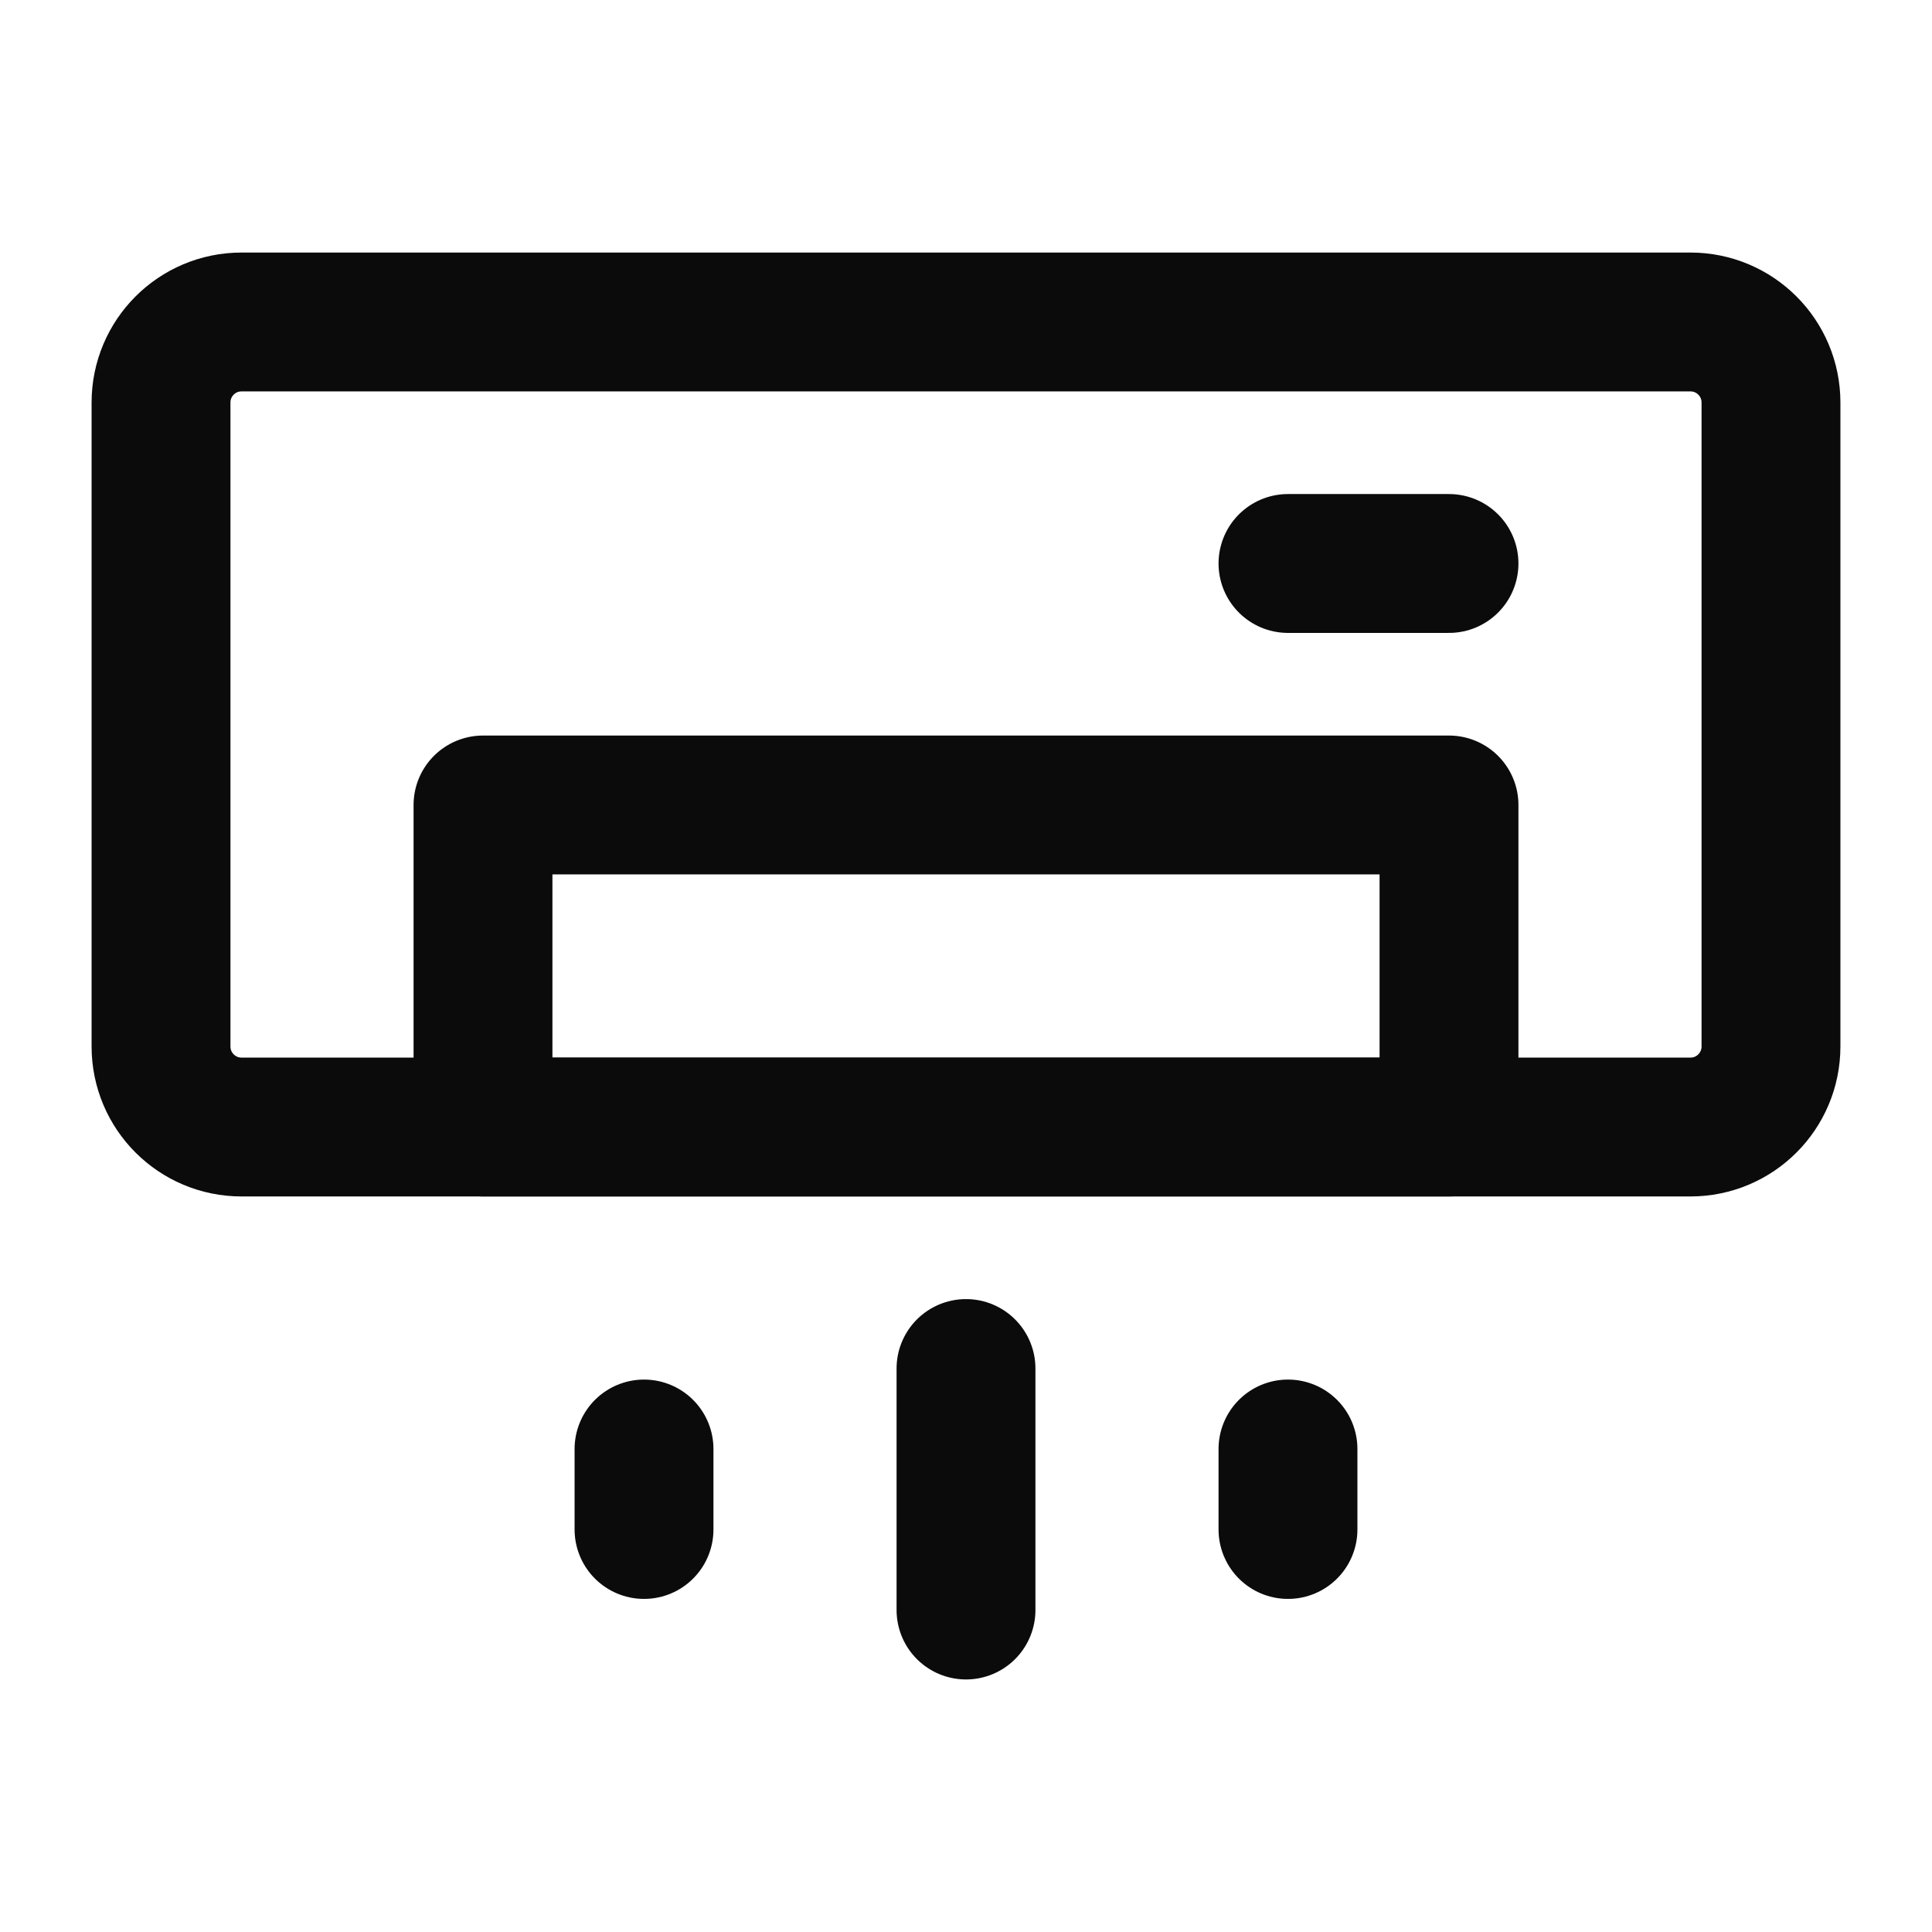 <svg width="32" height="32" viewBox="0 0 32 32" fill="none" xmlns="http://www.w3.org/2000/svg">
<path d="M28 5.333H4C3.264 5.333 2.667 5.93 2.667 6.667V17.333C2.667 18.07 3.264 18.667 4 18.667H28C28.736 18.667 29.333 18.07 29.333 17.333V6.667C29.333 5.93 28.736 5.333 28 5.333Z" stroke="#0B0B0B" stroke-width="2.3" stroke-linecap="round" stroke-linejoin="round"/>
<path d="M21.333 9.333H24M16 22.667V26.667M10.667 24V25.333M21.333 24V25.333M8 13.333H24V18.667H8V13.333Z" stroke="#0B0B0B" stroke-width="2.3" stroke-linecap="round" stroke-linejoin="round"/>
</svg>
